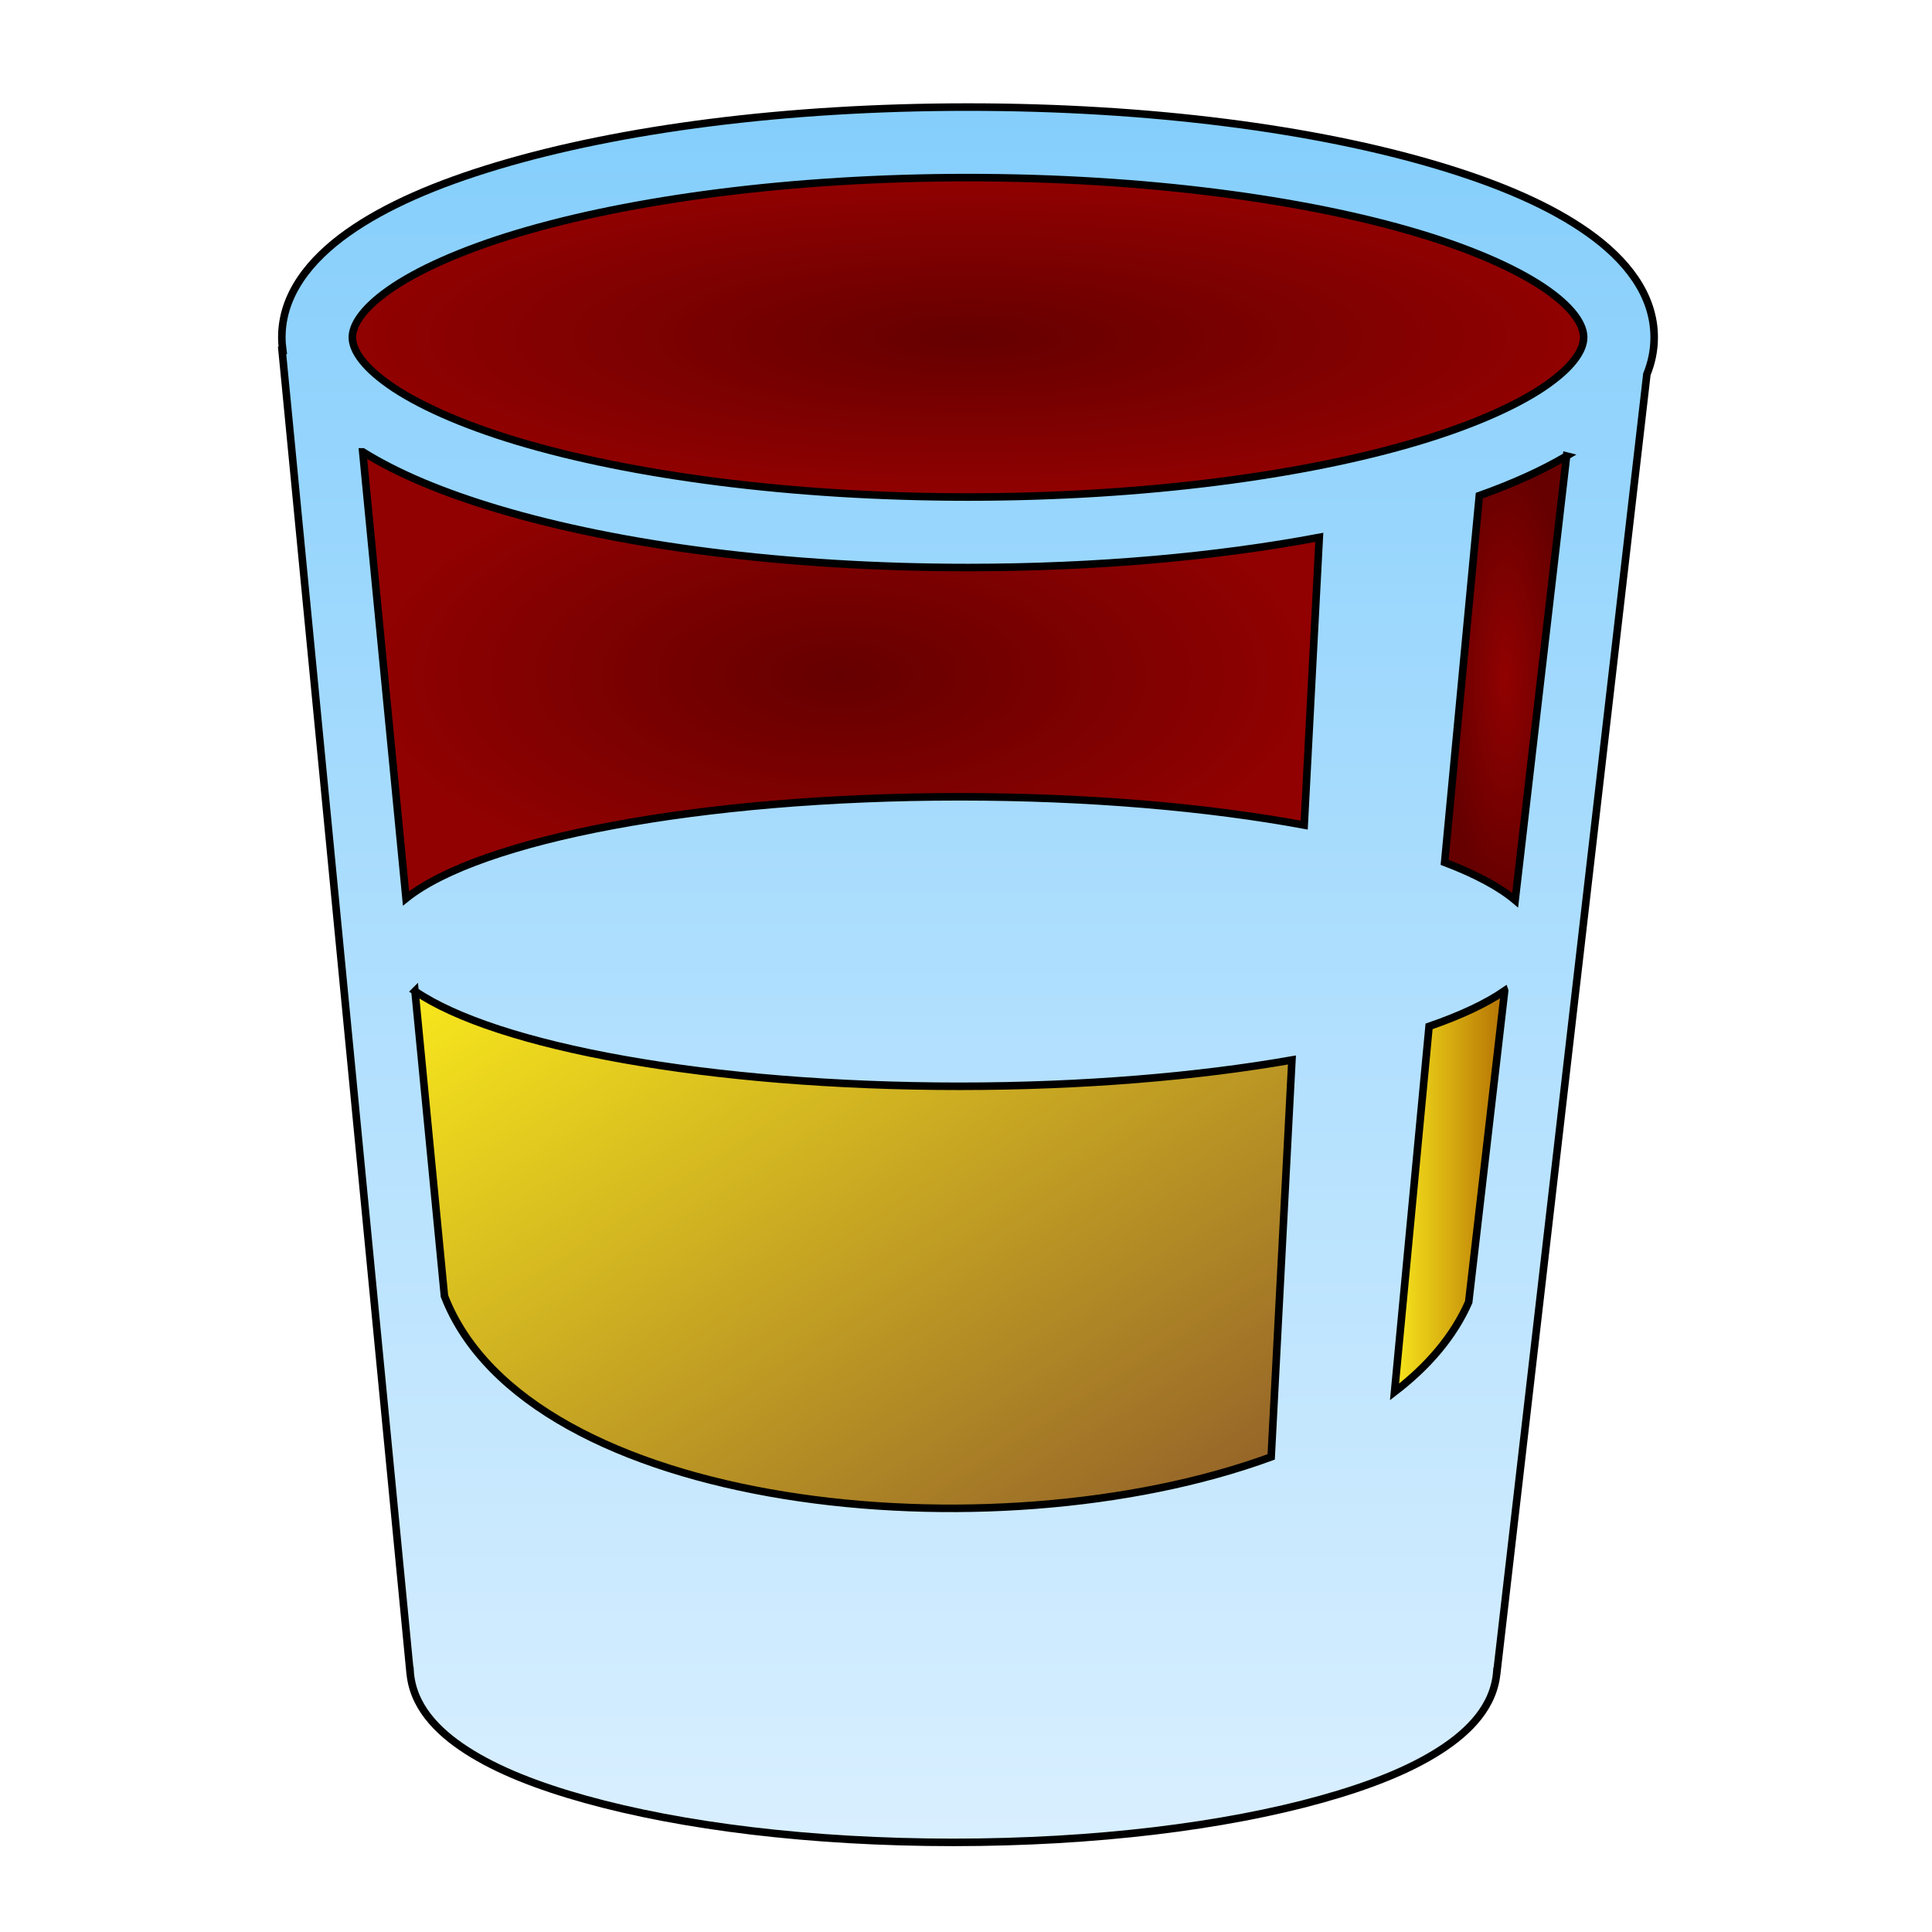 <svg xmlns="http://www.w3.org/2000/svg" viewBox="0 0 512 512" style="height: 512px; width: 512px;"><defs><linearGradient x1="0" x2="0" y1="0" y2="1" id="lorc-glass-shot-gradient-1"><stop offset="0%" stop-color="#f5a623" stop-opacity="1"></stop><stop offset="100%" stop-color="#8c5b08" stop-opacity="1"></stop></linearGradient><linearGradient x1="0" x2="0" y1="0" y2="1" id="lorc-glass-shot-gradient-2"><stop offset="0%" stop-color="#84cefc" stop-opacity="1"></stop><stop offset="100%" stop-color="#d9efff" stop-opacity="1"></stop></linearGradient><radialGradient id="lorc-glass-shot-gradient-3"><stop offset="0%" stop-color="#660000" stop-opacity="1"></stop><stop offset="100%" stop-color="#910101" stop-opacity="1"></stop></radialGradient><radialGradient id="lorc-glass-shot-gradient-4"><stop offset="0%" stop-color="#660000" stop-opacity="1"></stop><stop offset="100%" stop-color="#910101" stop-opacity="1"></stop></radialGradient><radialGradient id="lorc-glass-shot-gradient-5"><stop offset="0%" stop-color="#910101" stop-opacity="1"></stop><stop offset="100%" stop-color="#660000" stop-opacity="1"></stop></radialGradient><linearGradient id="lorc-glass-shot-gradient-6"><stop offset="0%" stop-color="#f8e71c" stop-opacity="1"></stop><stop offset="100%" stop-color="#b57204" stop-opacity="1"></stop></linearGradient><linearGradient x1="0" x2="1" y1="0" y2="1" id="lorc-glass-shot-gradient-7"><stop offset="0%" stop-color="#f8e71c" stop-opacity="1"></stop><stop offset="100%" stop-color="#8b572a" stop-opacity="1"></stop></linearGradient><radialGradient id="lorc-glass-shot-gradient-8"><stop offset="0%" stop-color="#f8e71c" stop-opacity="1"></stop><stop offset="100%" stop-color="#f5a623" stop-opacity="1"></stop></radialGradient><linearGradient x1="0" x2="0" y1="0" y2="1" id="lorc-glass-shot-gradient-9"><stop offset="0%" stop-color="#ff7b32" stop-opacity="1"></stop><stop offset="100%" stop-color="#b87365" stop-opacity="1"></stop></linearGradient><radialGradient id="lorc-glass-shot-gradient-10"><stop offset="0%" stop-color="#4a4a4a" stop-opacity="1"></stop><stop offset="100%" stop-color="#000000" stop-opacity="1"></stop></radialGradient><radialGradient id="lorc-glass-shot-gradient-11"><stop offset="0%" stop-color="#4a4a4a" stop-opacity="1"></stop><stop offset="100%" stop-color="#000000" stop-opacity="1"></stop></radialGradient><radialGradient id="lorc-glass-shot-gradient-12"><stop offset="0%" stop-color="#4a4a4a" stop-opacity="1"></stop><stop offset="100%" stop-color="#000000" stop-opacity="1"></stop></radialGradient><radialGradient id="lorc-glass-shot-gradient-13"><stop offset="0%" stop-color="#4a4a4a" stop-opacity="1"></stop><stop offset="100%" stop-color="#000000" stop-opacity="1"></stop></radialGradient><radialGradient id="lorc-glass-shot-gradient-14"><stop offset="0%" stop-color="#4a4a4a" stop-opacity="1"></stop><stop offset="100%" stop-color="#000000" stop-opacity="1"></stop></radialGradient><radialGradient id="lorc-glass-shot-gradient-15"><stop offset="0%" stop-color="#4a4a4a" stop-opacity="1"></stop><stop offset="100%" stop-color="#000000" stop-opacity="1"></stop></radialGradient><radialGradient id="lorc-glass-shot-gradient-16"><stop offset="0%" stop-color="#4a4a4a" stop-opacity="1"></stop><stop offset="100%" stop-color="#000000" stop-opacity="1"></stop></radialGradient><radialGradient id="lorc-glass-shot-gradient-17"><stop offset="0%" stop-color="#4a4a4a" stop-opacity="1"></stop><stop offset="100%" stop-color="#000000" stop-opacity="1"></stop></radialGradient><linearGradient x1="0" x2="0" y1="0" y2="1" id="lorc-glass-shot-gradient-18"><stop offset="0%" stop-color="#8b572a" stop-opacity="1"></stop><stop offset="100%" stop-color="#b57204" stop-opacity="1"></stop></linearGradient><linearGradient x1="0" x2="0" y1="0" y2="1" id="lorc-glass-shot-gradient-19"><stop offset="0%" stop-color="#345f02" stop-opacity="1"></stop><stop offset="100%" stop-color="#6e9d37" stop-opacity="1"></stop></linearGradient><linearGradient x1="0" x2="0" y1="0" y2="1" id="lorc-glass-shot-gradient-20"><stop offset="0%" stop-color="#345f02" stop-opacity="1"></stop><stop offset="100%" stop-color="#6e9d37" stop-opacity="1"></stop></linearGradient><radialGradient id="lorc-glass-shot-gradient-21"><stop offset="0%" stop-color="#f8e71c" stop-opacity="1"></stop><stop offset="100%" stop-color="#f5a623" stop-opacity="1"></stop></radialGradient><radialGradient id="lorc-glass-shot-gradient-22"><stop offset="0%" stop-color="#f8e71c" stop-opacity="1"></stop><stop offset="100%" stop-color="#f5a623" stop-opacity="1"></stop></radialGradient><radialGradient id="lorc-glass-shot-gradient-23"><stop offset="0%" stop-color="#f8e71c" stop-opacity="1"></stop><stop offset="100%" stop-color="#f5a623" stop-opacity="1"></stop></radialGradient><radialGradient id="lorc-glass-shot-gradient-24"><stop offset="0%" stop-color="#f8e71c" stop-opacity="1"></stop><stop offset="100%" stop-color="#f5a623" stop-opacity="1"></stop></radialGradient><radialGradient id="lorc-glass-shot-gradient-25"><stop offset="0%" stop-color="#8b7500" stop-opacity="1"></stop><stop offset="100%" stop-color="#c4a504" stop-opacity="1"></stop></radialGradient><radialGradient id="lorc-glass-shot-gradient-26"><stop offset="0%" stop-color="#8b7500" stop-opacity="1"></stop><stop offset="100%" stop-color="#c4a504" stop-opacity="1"></stop></radialGradient><radialGradient id="lorc-glass-shot-gradient-27"><stop offset="0%" stop-color="#f8e71c" stop-opacity="1"></stop><stop offset="100%" stop-color="#f5a623" stop-opacity="1"></stop></radialGradient><radialGradient id="lorc-glass-shot-gradient-28"><stop offset="0%" stop-color="#f8e71c" stop-opacity="1"></stop><stop offset="100%" stop-color="#f5a623" stop-opacity="1"></stop></radialGradient><radialGradient id="lorc-glass-shot-gradient-29"><stop offset="0%" stop-color="#f8e71c" stop-opacity="1"></stop><stop offset="100%" stop-color="#f5a623" stop-opacity="1"></stop></radialGradient><radialGradient id="lorc-glass-shot-gradient-30"><stop offset="0%" stop-color="#f8e71c" stop-opacity="1"></stop><stop offset="100%" stop-color="#f5a623" stop-opacity="1"></stop></radialGradient><radialGradient id="lorc-glass-shot-gradient-31"><stop offset="0%" stop-color="#8b7500" stop-opacity="1"></stop><stop offset="100%" stop-color="#c4a504" stop-opacity="1"></stop></radialGradient><radialGradient id="lorc-glass-shot-gradient-32"><stop offset="0%" stop-color="#f8e71c" stop-opacity="1"></stop><stop offset="100%" stop-color="#f5a623" stop-opacity="1"></stop></radialGradient><radialGradient id="lorc-glass-shot-gradient-33"><stop offset="0%" stop-color="#8b7500" stop-opacity="1"></stop><stop offset="100%" stop-color="#c4a504" stop-opacity="1"></stop></radialGradient><radialGradient id="lorc-glass-shot-gradient-34"><stop offset="0%" stop-color="#f8e71c" stop-opacity="1"></stop><stop offset="100%" stop-color="#f5a623" stop-opacity="1"></stop></radialGradient><radialGradient id="lorc-glass-shot-gradient-35"><stop offset="0%" stop-color="#f8e71c" stop-opacity="1"></stop><stop offset="100%" stop-color="#f5a623" stop-opacity="1"></stop></radialGradient><radialGradient id="lorc-glass-shot-gradient-36"><stop offset="0%" stop-color="#f8e71c" stop-opacity="1"></stop><stop offset="100%" stop-color="#f5a623" stop-opacity="1"></stop></radialGradient><radialGradient id="lorc-glass-shot-gradient-37"><stop offset="0%" stop-color="#f8e71c" stop-opacity="1"></stop><stop offset="100%" stop-color="#f5a623" stop-opacity="1"></stop></radialGradient><linearGradient x1="0" x2="1" y1="0" y2="1" id="lorc-glass-shot-gradient-38"><stop offset="0%" stop-color="#8b7500" stop-opacity="1"></stop><stop offset="100%" stop-color="#c4a504" stop-opacity="1"></stop></linearGradient><linearGradient x1="0" x2="1" y1="0" y2="1" id="lorc-glass-shot-gradient-39"><stop offset="0%" stop-color="#8b7500" stop-opacity="1"></stop><stop offset="100%" stop-color="#c4a504" stop-opacity="1"></stop></linearGradient><linearGradient x1="0" x2="1" y1="0" y2="1" id="lorc-glass-shot-gradient-40"><stop offset="0%" stop-color="#8b7500" stop-opacity="1"></stop><stop offset="100%" stop-color="#c4a504" stop-opacity="1"></stop></linearGradient><linearGradient x1="0" x2="1" y1="0" y2="1" id="lorc-glass-shot-gradient-41"><stop offset="0%" stop-color="#8b7500" stop-opacity="1"></stop><stop offset="100%" stop-color="#c4a504" stop-opacity="1"></stop></linearGradient><linearGradient x1="0" x2="1" y1="0" y2="1" id="lorc-glass-shot-gradient-42"><stop offset="0%" stop-color="#8b7500" stop-opacity="1"></stop><stop offset="100%" stop-color="#c4a504" stop-opacity="1"></stop></linearGradient><linearGradient x1="0" x2="1" y1="0" y2="1" id="lorc-glass-shot-gradient-43"><stop offset="0%" stop-color="#8b7500" stop-opacity="1"></stop><stop offset="100%" stop-color="#c4a504" stop-opacity="1"></stop></linearGradient><linearGradient x1="0" x2="1" y1="0" y2="1" id="lorc-glass-shot-gradient-44"><stop offset="0%" stop-color="#8b7500" stop-opacity="1"></stop><stop offset="100%" stop-color="#c4a504" stop-opacity="1"></stop></linearGradient><linearGradient x1="0" x2="1" y1="0" y2="1" id="lorc-glass-shot-gradient-45"><stop offset="0%" stop-color="#8b7500" stop-opacity="1"></stop><stop offset="100%" stop-color="#c4a504" stop-opacity="1"></stop></linearGradient><linearGradient x1="0" x2="1" y1="0" y2="1" id="lorc-glass-shot-gradient-46"><stop offset="0%" stop-color="#8b7500" stop-opacity="1"></stop><stop offset="100%" stop-color="#c4a504" stop-opacity="1"></stop></linearGradient></defs><g class="" transform="translate(0,1)" style=""><g><path d="M256.53 27.375C208.14 27.375 164.343 33.182 131.875 42.905C115.641 47.768 102.227 53.548 92.187 60.655C82.147 67.765 74.687 77.058 74.687 88.405C74.687 89.577 74.784 90.717 74.937 91.845L74.75 91.845L75.75 102.095L108.625 441.687L108.655 441.687C109.191 450.989 115.777 457.795 123.719 462.907C131.842 468.135 142.407 472.292 155.155 475.844C180.652 482.947 214.835 487.25 252.593 487.25C290.353 487.25 324.513 482.946 350.03 475.844C362.79 472.294 373.387 468.126 381.53 462.906C389.464 457.821 396.024 451.108 396.688 441.876L396.718 441.876L435.968 102.281L436.438 98.188C437.682 95.123 438.375 91.861 438.375 88.408C438.375 77.058 430.915 67.766 420.875 60.658C410.835 53.548 397.422 47.768 381.187 42.908C348.719 33.183 304.922 27.376 256.531 27.376Z" class="" fill="url(#lorc-glass-shot-gradient-2)" stroke="#000000" stroke-opacity="1" stroke-width="2"></path><path d="M256.53 46.063C303.41 46.063 345.878 51.838 375.844 60.813C390.827 65.3 402.674 70.653 410.094 75.906C417.514 81.16 419.688 85.488 419.688 88.406C419.688 91.324 417.513 95.622 410.094 100.876C402.674 106.128 390.827 111.481 375.844 115.969C345.878 124.942 303.41 130.719 256.531 130.719C209.653 130.719 167.217 124.942 137.251 115.969C122.268 111.479 110.421 106.127 103.001 100.874C95.581 95.621 93.376 91.324 93.376 88.404C93.376 85.487 95.582 81.159 103.001 75.904C110.421 70.652 122.268 65.299 137.251 60.811C167.217 51.837 209.653 46.061 256.531 46.061Z" class="" fill="url(#lorc-glass-shot-gradient-3)" stroke="#000000" stroke-opacity="1" stroke-width="2"></path><path d="M96.126 118.75C105.636 124.675 117.689 129.626 131.876 133.875C164.344 143.599 208.141 149.405 256.532 149.405C290.642 149.405 322.442 146.515 349.627 141.405L345.627 217.655C320.097 212.931 288.499 210.155 254.283 210.155C185.359 210.155 127.043 221.475 107.597 237.095L96.124 118.75Z" class="selected" fill="url(#lorc-glass-shot-gradient-4)" stroke="#000000" stroke-opacity="1" stroke-width="2"></path><path d="M415.156 119.844L401.532 237.564C397.252 233.964 390.902 230.604 382.846 227.531L392.033 130.345C400.791 127.222 408.553 123.752 415.159 119.845Z" class="" fill="url(#lorc-glass-shot-gradient-5)" stroke="#000000" stroke-opacity="1" stroke-width="2"></path><path d="M398.751 261.564L389.221 344.062C385.261 353.102 378.476 361.046 369.563 367.875L378.72 271C387.042 268.13 393.836 264.953 398.75 261.562Z" class="" fill="url(#lorc-glass-shot-gradient-6)" stroke="#000000" stroke-opacity="1" stroke-width="2"></path><path d="M109.971 261.656C131.477 276.36 187.971 286.876 254.281 286.876C287.071 286.876 317.431 284.279 342.376 279.906L336.876 385.094C262.896 412.199 139.718 399.334 117.782 342.469L109.972 261.655Z" class="" fill="url(#lorc-glass-shot-gradient-7)" stroke="#000000" stroke-opacity="1" stroke-width="2"></path></g></g></svg>